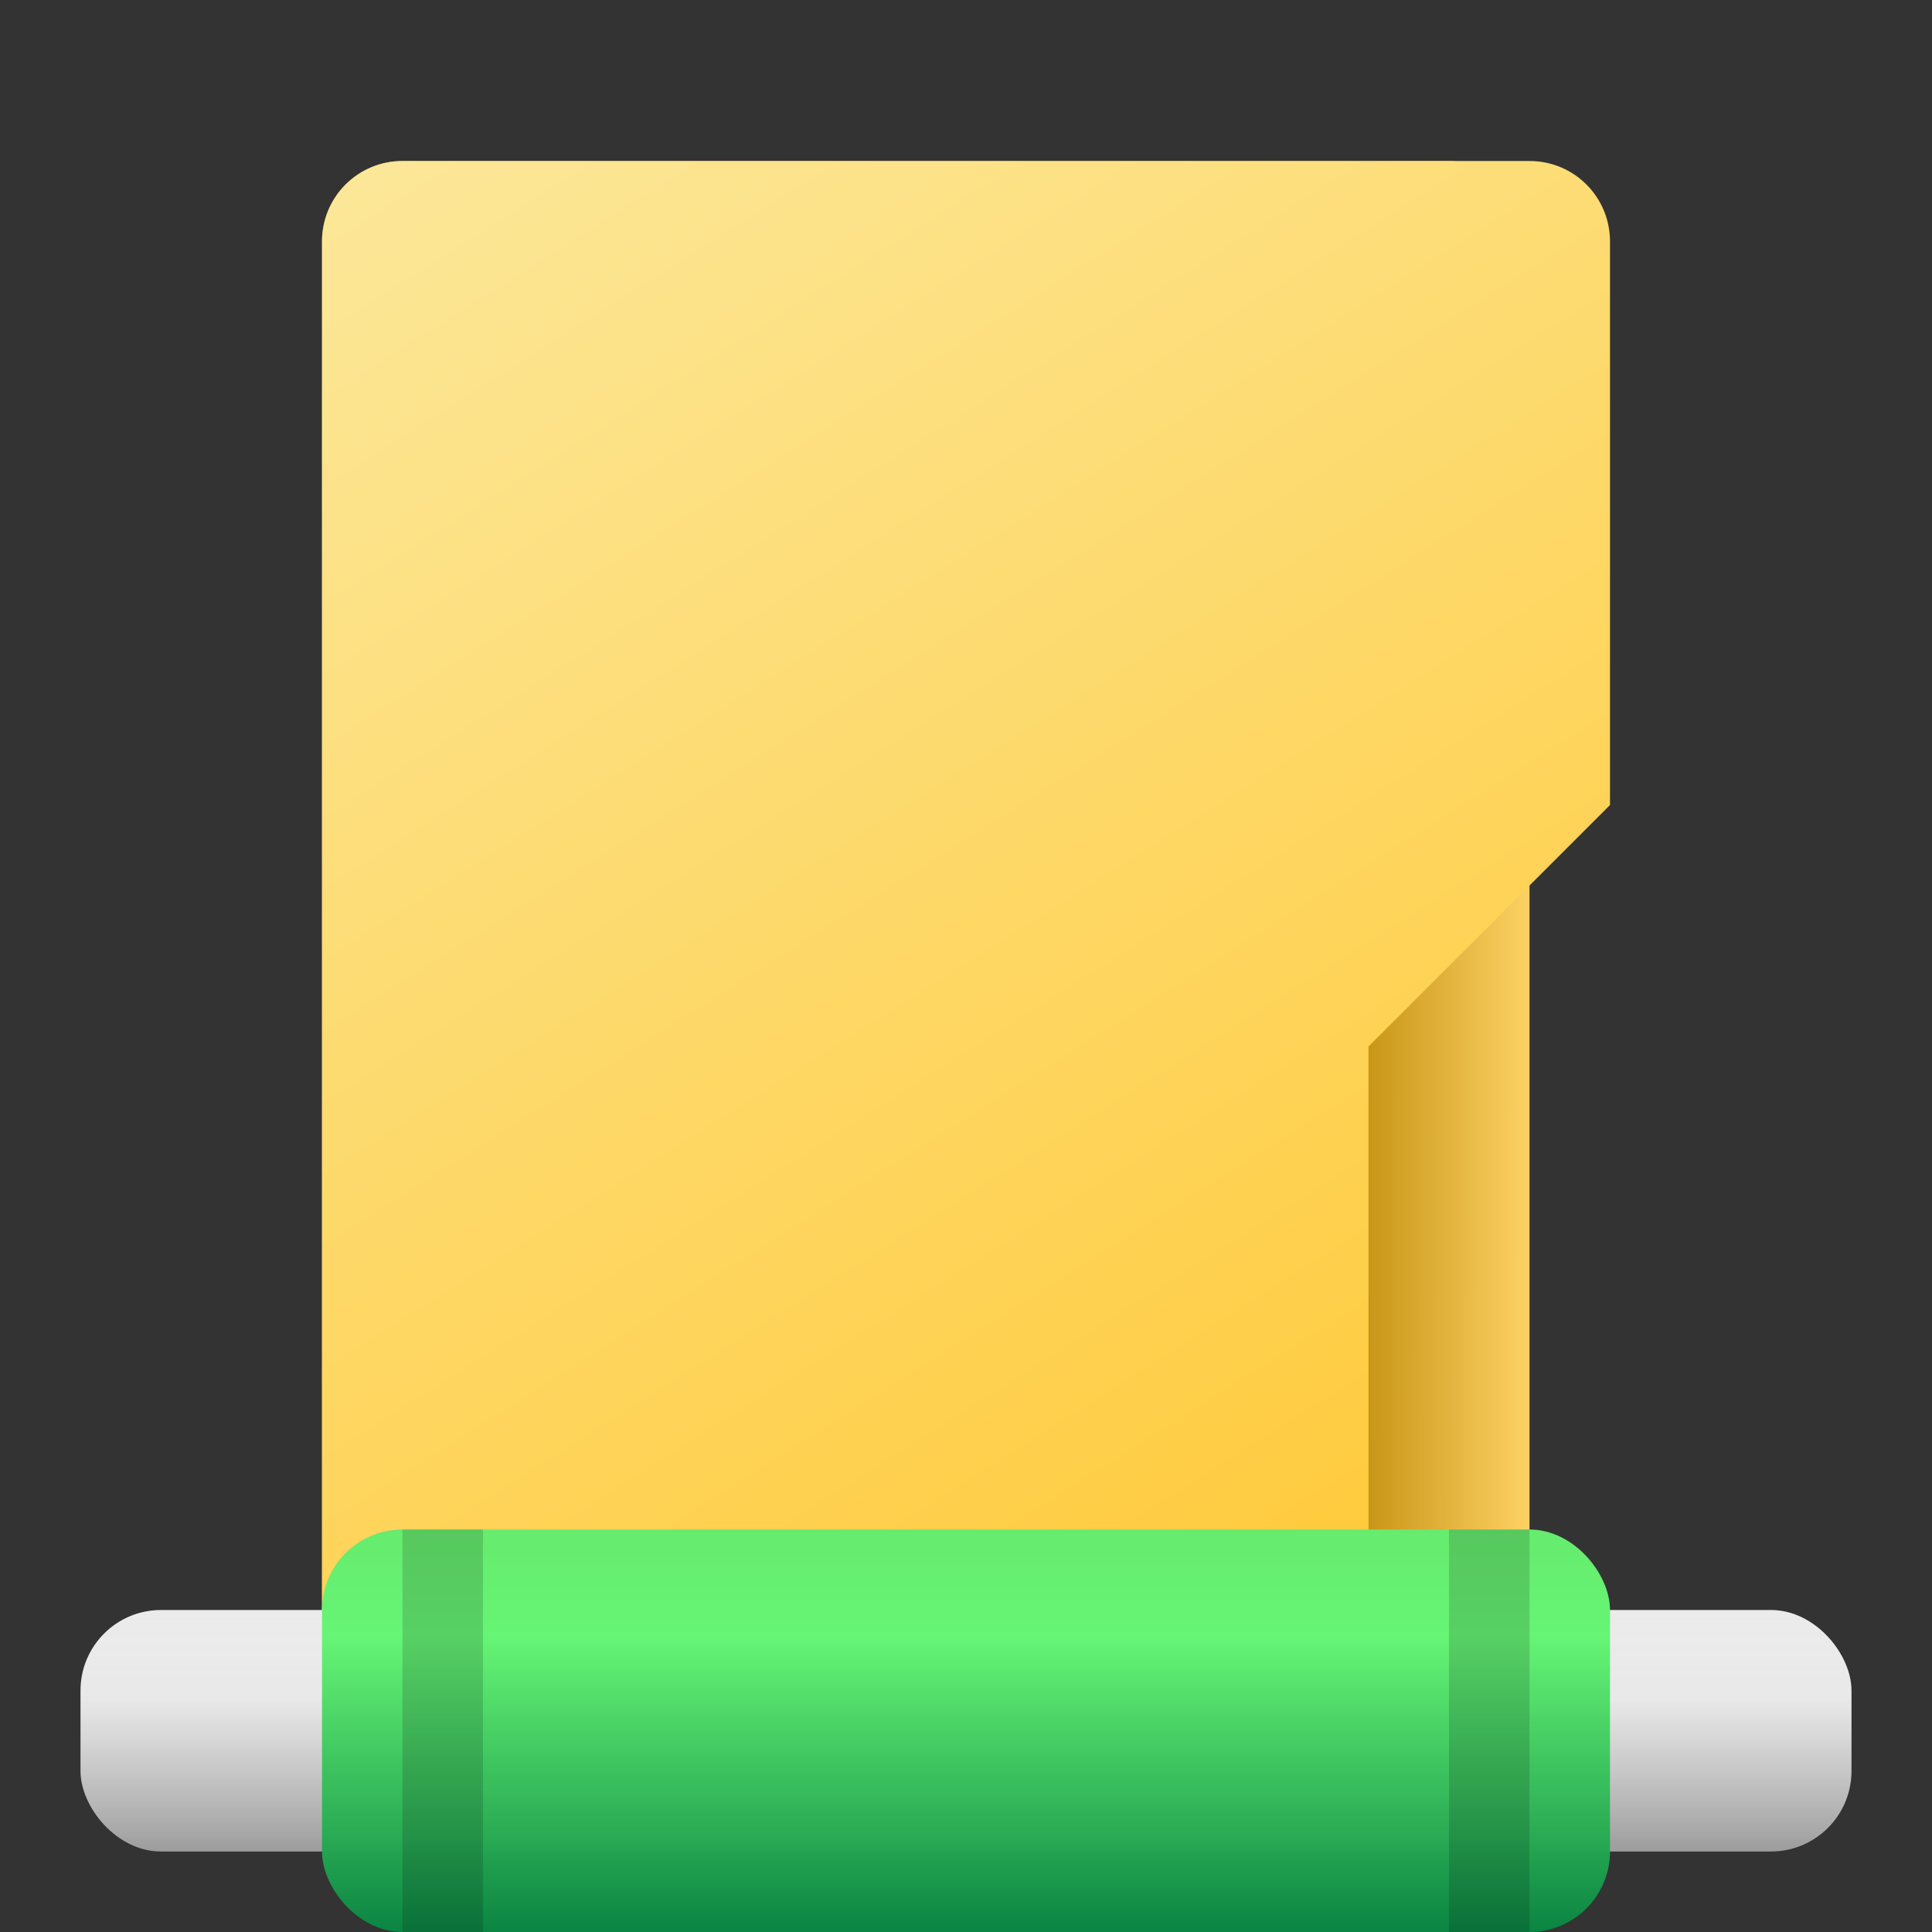 <?xml version="1.0" encoding="UTF-8" standalone="no"?>
<!-- Created with Inkscape (http://www.inkscape.org/) -->

<svg
   width="24"
   height="24"
   viewBox="0 0 24 24"
   version="1.1"
   id="svg5"
   inkscape:version="1.3.2 (091e20ef0f, 2023-11-25, custom)"
   sodipodi:docname="folder-network-open.svg"
   xmlns:inkscape="http://www.inkscape.org/namespaces/inkscape"
   xmlns:sodipodi="http://sodipodi.sourceforge.net/DTD/sodipodi-0.dtd"
   xmlns:xlink="http://www.w3.org/1999/xlink"
   xmlns="http://www.w3.org/2000/svg"
   xmlns:svg="http://www.w3.org/2000/svg">
  <rect x="0" y="0" width="24" height="24" fill="#333333" stroke="none"/>
  <sodipodi:namedview
     id="namedview7"
     pagecolor="#ffffff"
     bordercolor="#000000"
     borderopacity="0.25"
     inkscape:showpageshadow="2"
     inkscape:pageopacity="0.0"
     inkscape:pagecheckerboard="0"
     inkscape:deskcolor="#d1d1d1"
     inkscape:document-units="px"
     showgrid="false"
     inkscape:zoom="34.458333"
     inkscape:cx="11.245466"
     inkscape:cy="12.043531"
     inkscape:window-width="1920"
     inkscape:window-height="1017"
     inkscape:window-x="0"
     inkscape:window-y="0"
     inkscape:window-maximized="1"
     inkscape:current-layer="svg5"
     showguides="false" />
  <defs
     id="defs2">
    <linearGradient
       inkscape:collect="always"
       xlink:href="#linearGradient1654"
       id="linearGradient978"
       x1="3"
       y1="0"
       x2="15"
       y2="19"
       gradientUnits="userSpaceOnUse"
       gradientTransform="translate(2,2)" />
    <linearGradient
       inkscape:collect="always"
       xlink:href="#linearGradient1713"
       id="linearGradient1240"
       x1="11.355"
       y1="7.711"
       x2="13.143"
       y2="7.714"
       gradientUnits="userSpaceOnUse"
       gradientTransform="matrix(1.346,0,0,1.296,1.308,2)" />
    <linearGradient
       inkscape:collect="always"
       id="linearGradient1654">
      <stop
         style="stop-color:#fce798;stop-opacity:1;"
         offset="0"
         id="stop1650" />
      <stop
         style="stop-color:#ffc937;stop-opacity:1;"
         offset="1"
         id="stop1652" />
    </linearGradient>
    <linearGradient
       inkscape:collect="always"
       id="linearGradient1713">
      <stop
         style="stop-color:#be8b08;stop-opacity:1;"
         offset="0"
         id="stop1709" />
      <stop
         style="stop-color:#fdd164;stop-opacity:1;"
         offset="1"
         id="stop1711" />
    </linearGradient>
    <linearGradient
       inkscape:collect="always"
       xlink:href="#linearGradient163636"
       id="linearGradient163638"
       x1="74.467"
       y1="105.92"
       x2="74.467"
       y2="112.346"
       gradientUnits="userSpaceOnUse"
       gradientTransform="matrix(2.666,0,0,0.467,-173.307,-29.45)" />
    <linearGradient
       inkscape:collect="always"
       id="linearGradient163636">
      <stop
         style="stop-color:#ebebeb;stop-opacity:1;"
         offset="0"
         id="stop163632" />
      <stop
         style="stop-color:#fdfdfd;stop-opacity:0.898"
         offset="0.364"
         id="stop175885" />
      <stop
         style="stop-color:#9c9c9c;stop-opacity:1"
         offset="1"
         id="stop163634" />
    </linearGradient>
    <linearGradient
       inkscape:collect="always"
       xlink:href="#linearGradient149033"
       id="linearGradient149035"
       x1="33.535"
       y1="69.62"
       x2="33.535"
       y2="76.863"
       gradientUnits="userSpaceOnUse"
       gradientTransform="matrix(0.995,0,0,0.69,-18.37,-29.06)" />
    <linearGradient
       inkscape:collect="always"
       id="linearGradient149033">
      <stop
         style="stop-color:#66eb6e;stop-opacity:1;"
         offset="0"
         id="stop149029" />
      <stop
         style="stop-color:#66f575;stop-opacity:1"
         offset="0.271"
         id="stop156515" />
      <stop
         style="stop-color:#0b8643;stop-opacity:0.996"
         offset="1"
         id="stop149031" />
    </linearGradient>
  </defs>
  <rect
     style="fill:url(#linearGradient1240);fill-opacity:1;stroke-width:1.321"
     id="rect1032"
     width="15"
     height="20"
     x="4"
     y="2"
     ry="1" />
  <path
     id="rect2309"
     style="fill:url(#linearGradient978);fill-opacity:1"
     d="M 5,2 C 4.446,2 4,2.446 4,3 v 18 c 0,0.554 0.446,1 1,1 h 11 c 0.554,0 1,-0.446 1,-1 v -8 l 3,-3 V 3 C 20,2.446 19.554,2 19,2 Z"
     sodipodi:nodetypes="csssssccscc" />
  <rect
     style="fill:url(#linearGradient163638);fill-opacity:1;stroke-width:0.59;stroke-linecap:round;stroke-linejoin:round"
     id="rect160861"
     width="22"
     height="3"
     x="1"
     y="20"
     ry="1" />
  <rect
     style="fill:url(#linearGradient149035);fill-opacity:1;stroke-width:0.439;stroke-linecap:round;stroke-linejoin:round"
     id="rect144869"
     width="16"
     height="5"
     x="4"
     y="19"
     ry="1" />
  <path
     id="rect1858"
     style="opacity:0.15;fill:#000000;fill-opacity:0.996;stroke-width:1.225;stroke-linecap:round;stroke-linejoin:round"
     d="m 5,19 v 5 h 1 v -5 z m 13,0 v 5 h 1 v -5 z"
     sodipodi:nodetypes="cccccccccc" />
</svg>
